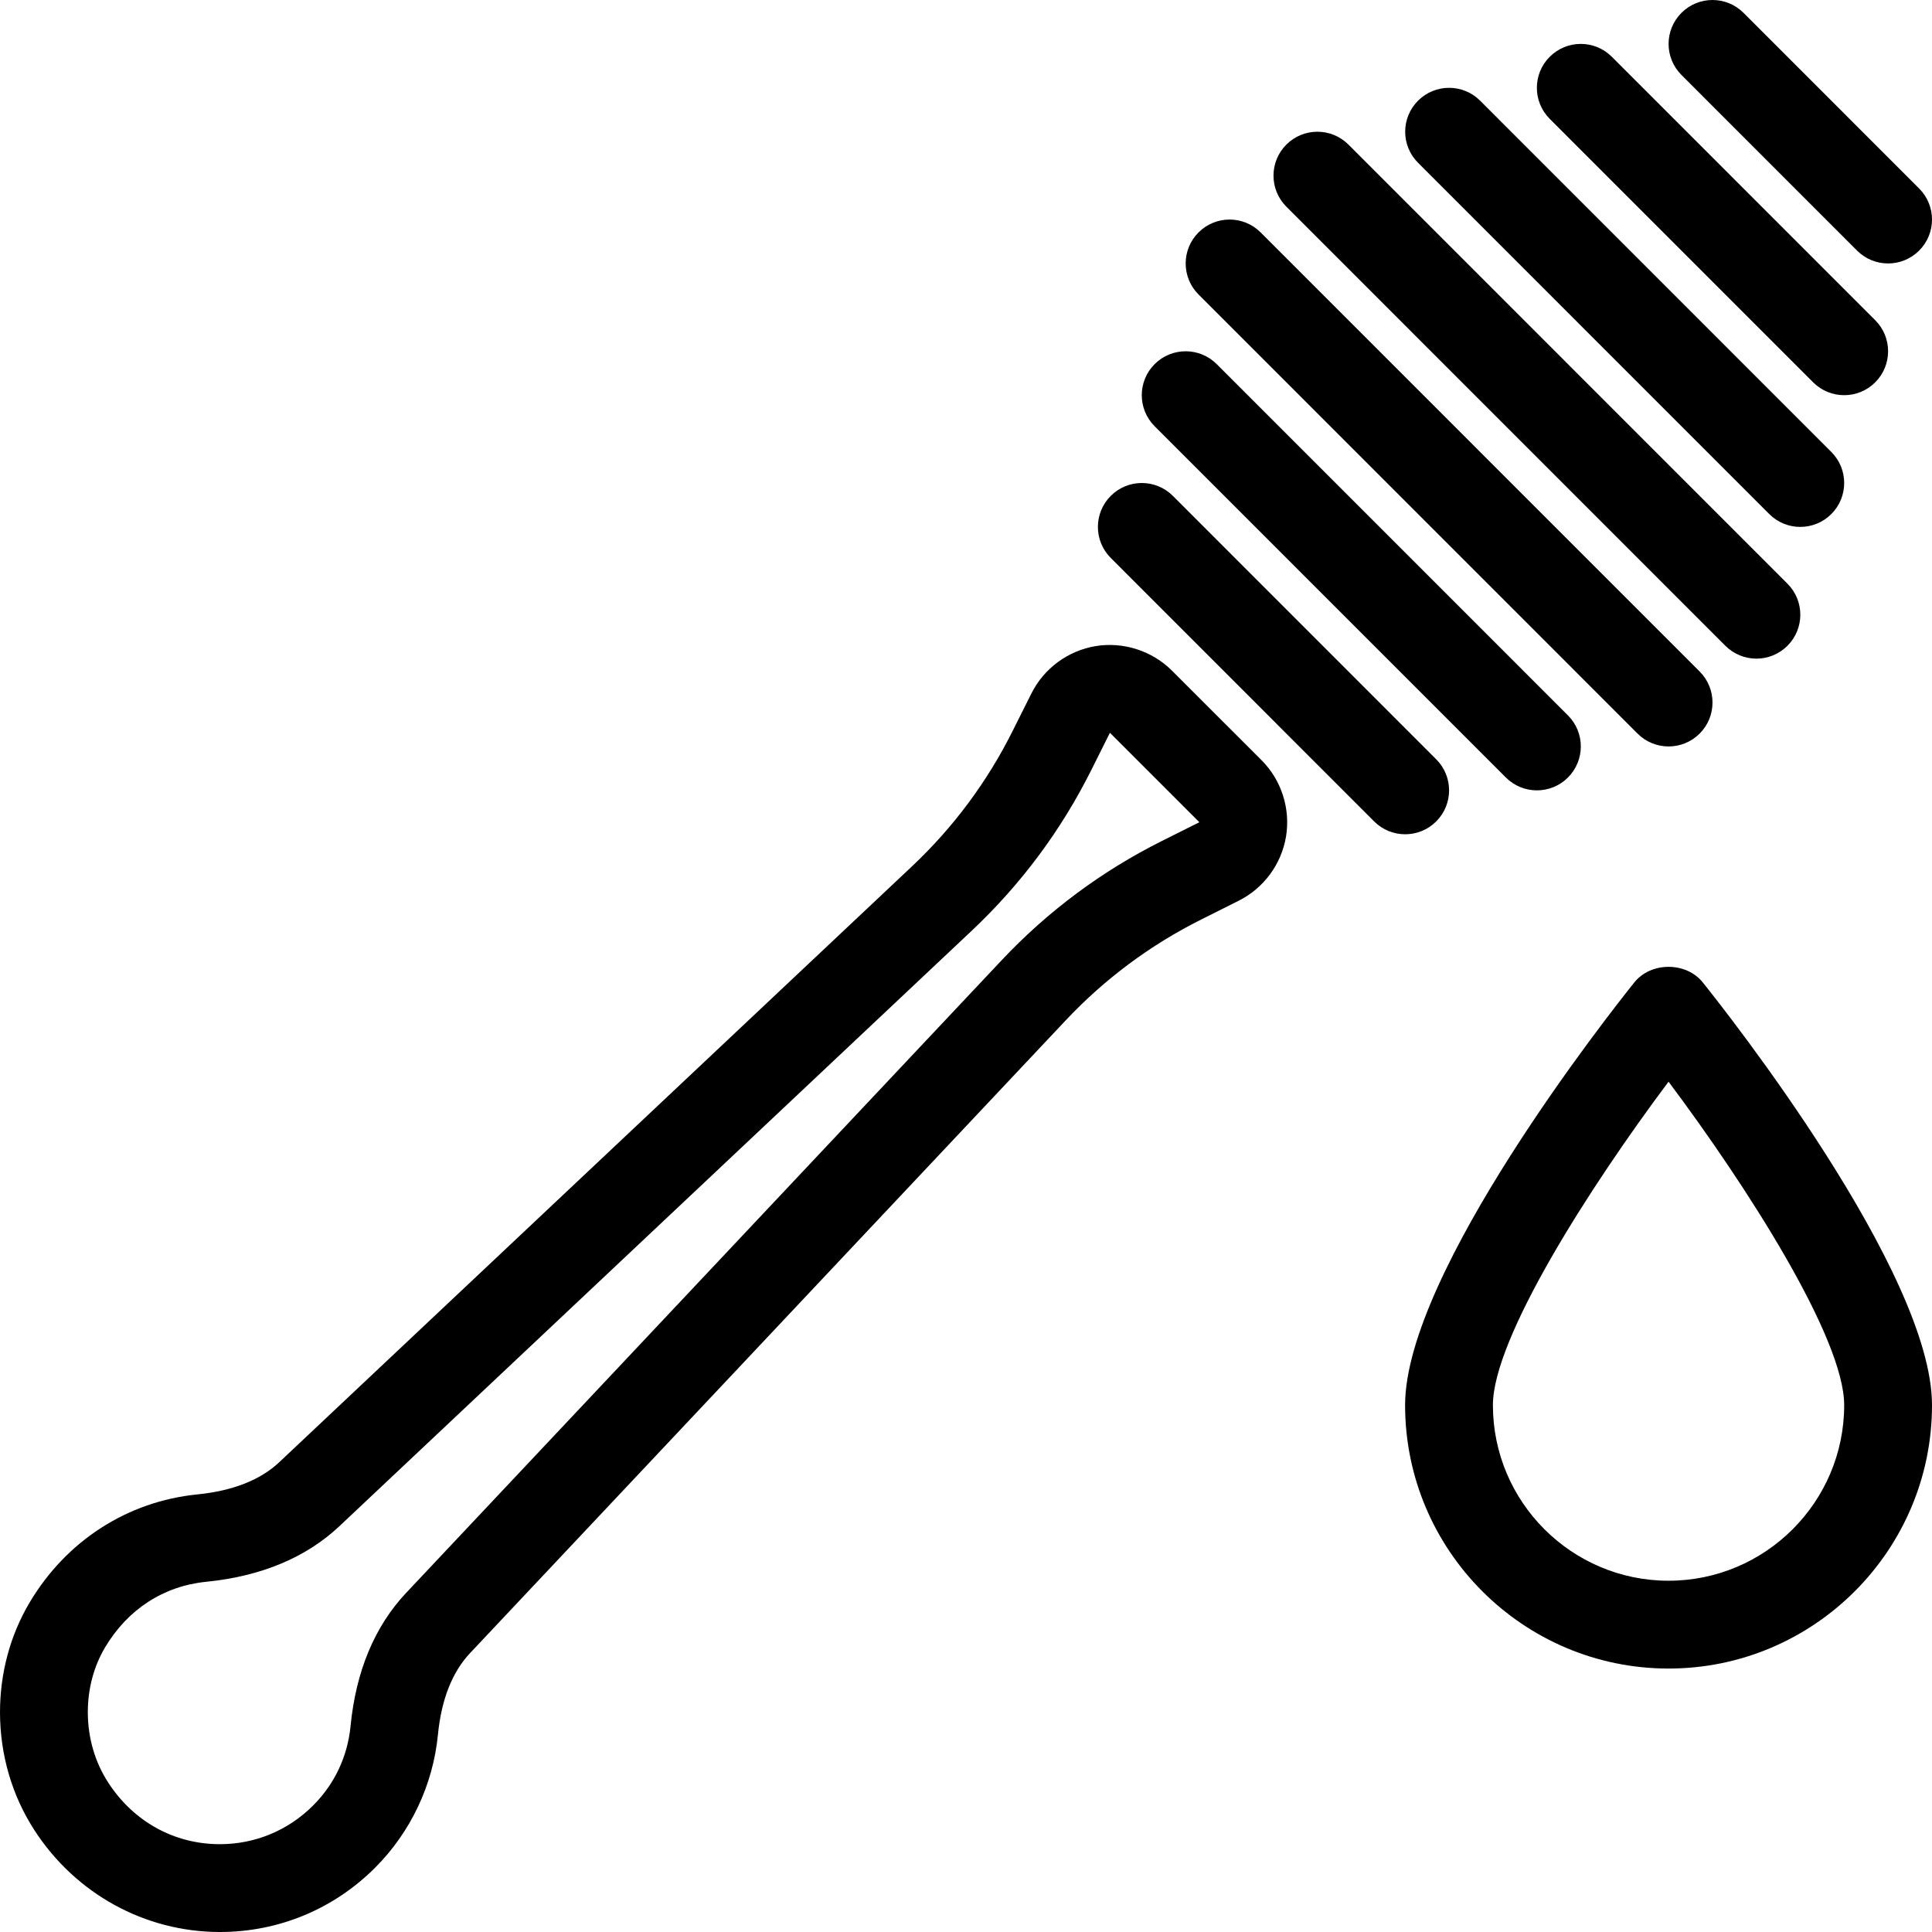 <?xml version="1.0" encoding="iso-8859-1"?>
<!-- Generator: Adobe Illustrator 19.0.0, SVG Export Plug-In . SVG Version: 6.00 Build 0)  -->
<svg xmlns="http://www.w3.org/2000/svg" xmlns:xlink="http://www.w3.org/1999/xlink" version="1.1" id="Layer_1" x="0px" y="0px" viewBox="0 0 469.333 469.333" style="enable-background:new 0 0 469.333 469.333;" xml:space="preserve">
<g>
	<g>
		<g>
			<path d="M440.458,92.875C442.542,94.958,445.271,96,448,96c2.729,0,5.458-1.042,7.542-3.125c4.167-4.167,4.167-10.917,0-15.083     l-63.99-64c-4.167-4.167-10.917-4.167-15.083,0c-4.167,4.167-4.167,10.917,0,15.083L440.458,92.875z"/>
			<path d="M451.125,60.875c2.083,2.083,4.813,3.125,7.542,3.125c2.729,0,5.458-1.042,7.542-3.125     c4.167-4.167,4.167-10.917,0-15.083L423.552,3.125c-4.167-4.167-10.917-4.167-15.083,0c-4.167,4.167-4.167,10.917,0,15.083     L451.125,60.875z"/>
			<path d="M429.792,124.875c2.083,2.083,4.813,3.125,7.542,3.125s5.458-1.042,7.542-3.125c4.167-4.167,4.167-10.917,0-15.083     l-85.313-85.333c-4.167-4.167-10.917-4.167-15.083,0c-4.167,4.167-4.167,10.917,0,15.083L429.792,124.875z"/>
			<path d="M419.135,156.875c2.083,2.083,4.813,3.125,7.542,3.125s5.458-1.042,7.542-3.125c4.167-4.167,4.167-10.917,0-15.083     L327.573,35.125c-4.167-4.167-10.917-4.167-15.083,0c-4.167,4.167-4.167,10.917,0,15.083L419.135,156.875z"/>
			<path d="M348.896,199.542c4.167-4.167,4.167-10.917,0-15.083l-63.979-64c-4.167-4.167-10.917-4.167-15.083,0     c-4.167,4.167-4.167,10.917,0,15.083l63.979,64c2.083,2.083,4.813,3.125,7.542,3.125     C344.083,202.667,346.813,201.625,348.896,199.542z"/>
			<path d="M306.448,184.656l-21.729-21.719c-4.833-4.854-11.854-7.073-18.5-5.99c-6.75,1.094-12.615,5.406-15.667,11.521     l-4.542,9.073c-6.188,12.385-14.427,23.469-24.51,32.958L67.813,355.229c-4.583,4.313-11.271,6.938-19.875,7.802     c-16.99,1.698-31.844,11.271-40.75,26.271C2.469,397.24-0.01,406.479,0,416.042c0.031,10.302,2.927,20.188,8.385,28.594     c10,15.427,26.802,24.656,44.927,24.698c0.031,0,0.073,0,0.104,0c14.24,0,27.635-5.542,37.708-15.625     c8.646-8.646,14.063-20.104,15.26-32.292c0.833-8.552,3.469-15.219,7.802-19.833l144.698-153.708     c9.479-10.073,20.563-18.323,32.938-24.51l9.063-4.542c6.115-3.052,10.427-8.906,11.531-15.646     c1.094-6.75-1.125-13.677-5.958-18.51L306.448,184.656z M282.281,204.281c-14.625,7.313-27.729,17.063-38.938,28.969     L98.646,386.969c-7.646,8.135-12.188,19.021-13.49,32.365c-0.729,7.385-3.875,14.052-9.115,19.292     C69.99,444.667,61.958,448,53.417,448c-0.021,0-0.042,0-0.063,0c-11.042-0.021-20.917-5.479-27.073-14.979     c-3.219-4.958-4.927-10.844-4.948-17.021c-0.01-5.708,1.438-11.167,4.188-15.802c5.5-9.25,14.208-14.906,24.542-15.938     c13.396-1.344,24.281-5.885,32.375-13.5l153.688-144.729c11.906-11.219,21.656-24.323,28.969-38.948l4.531-9.073l21.729,21.729     L282.281,204.281z"/>
			<path d="M365.813,188.875c2.083,2.083,4.813,3.125,7.542,3.125c2.729,0,5.458-1.042,7.542-3.125     c4.167-4.167,4.167-10.917,0-15.083l-85.323-85.333c-4.167-4.167-10.917-4.167-15.083,0c-4.167,4.167-4.167,10.917,0,15.083     L365.813,188.875z"/>
			<path d="M397.802,178.208c2.083,2.083,4.813,3.125,7.542,3.125c2.729,0,5.458-1.042,7.542-3.125     c4.167-4.167,4.167-10.917,0-15.083L306.24,56.458c-4.167-4.167-10.917-4.167-15.083,0c-4.167,4.167-4.167,10.917,0,15.083     L397.802,178.208z"/>
			<path d="M397.01,238.667c-5.698,7.104-55.677,70.396-55.677,102.667c0,35.292,28.708,64,64,64s64-28.708,64-64     c0-32.271-49.979-95.563-55.677-102.667C409.615,233.604,401.052,233.604,397.01,238.667z M405.333,384     c-23.531,0-42.667-19.135-42.667-42.667c0-16.24,23.552-53.042,42.667-78.563C424.448,288.281,448,325.083,448,341.333     C448,364.865,428.865,384,405.333,384z"/>
		</g>
	</g>
</g>
<g>
</g>
<g>
</g>
<g>
</g>
<g>
</g>
<g>
</g>
<g>
</g>
<g>
</g>
<g>
</g>
<g>
</g>
<g>
</g>
<g>
</g>
<g>
</g>
<g>
</g>
<g>
</g>
<g>
</g>
</svg>
